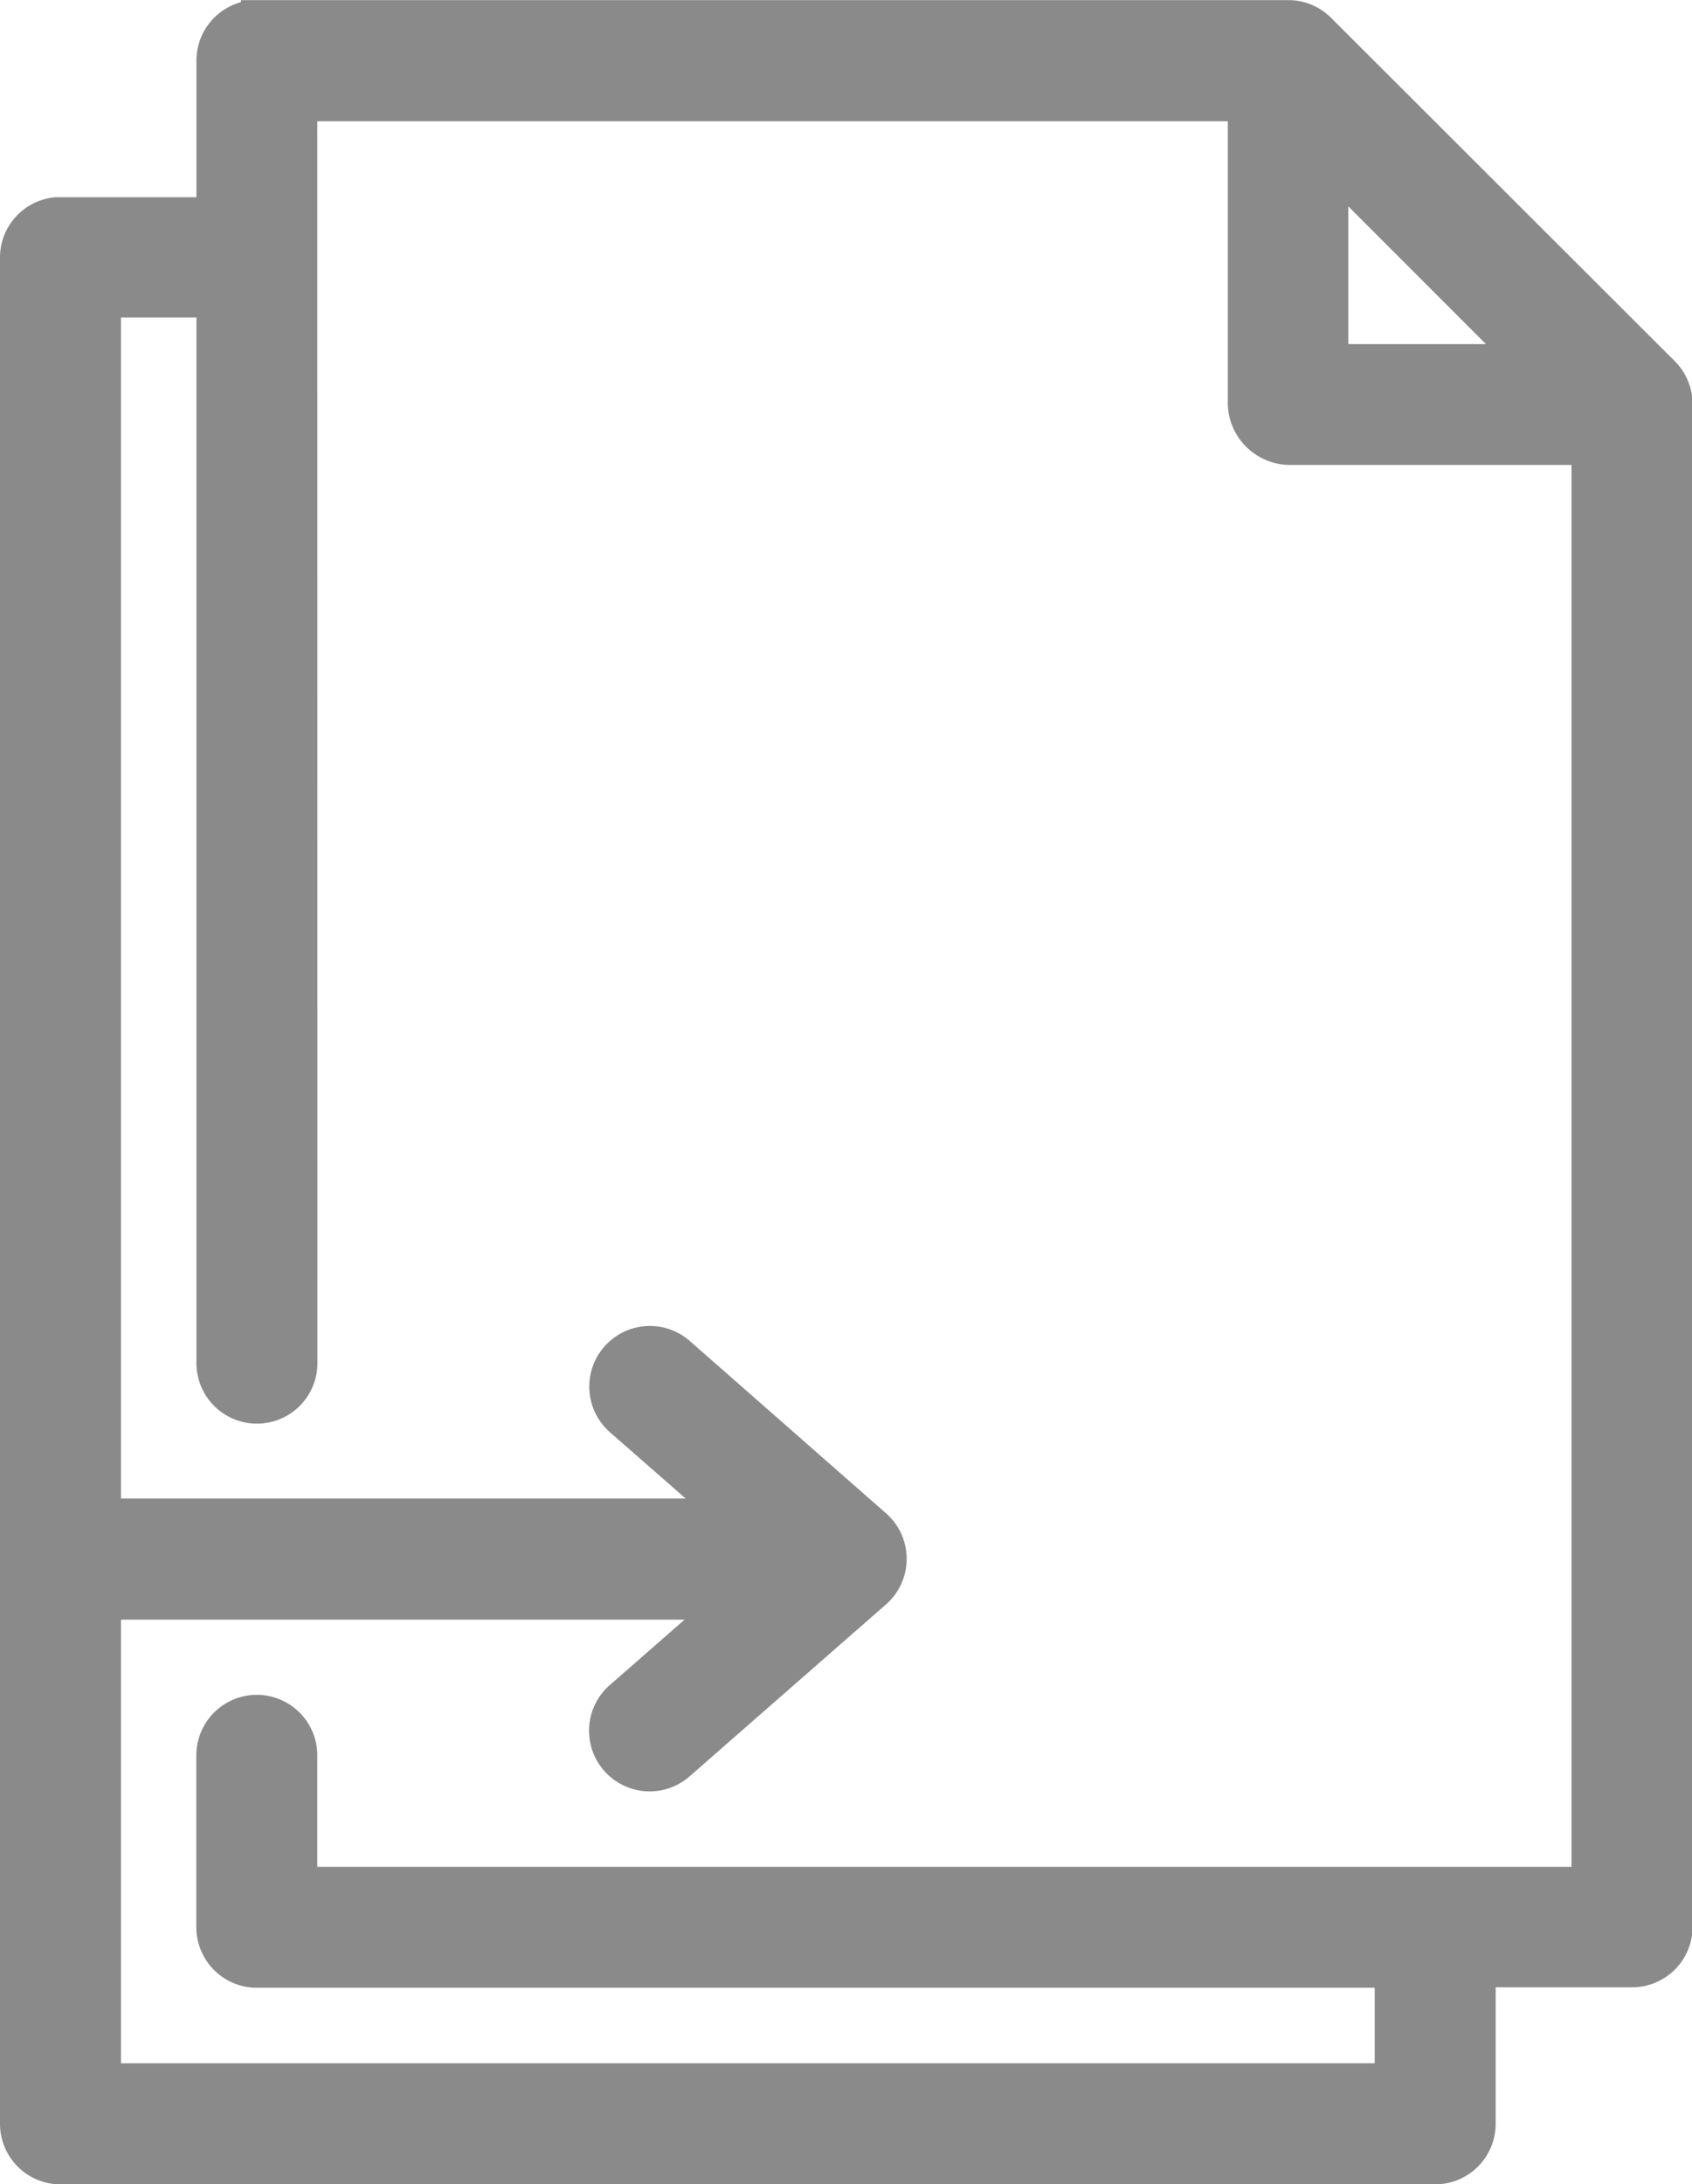 <svg xmlns="http://www.w3.org/2000/svg" width="14.883" height="19.202" viewBox="0 0 14.883 19.202"><defs><style>.a{fill:#8a8a8a;stroke:#8a8a8a;stroke-width:0.2px;}</style></defs><g transform="translate(-15.9 -958.26)"><path class="a" d="M18.119,6a.432.432,0,0,0-.391.432v1.3H16.391A.432.432,0,0,0,16,8.158V24.568a.432.432,0,0,0,.432.432H28.524a.432.432,0,0,0,.432-.432v-1.3h1.3a.432.432,0,0,0,.432-.432V9.453a.432.432,0,0,0-.128-.31L27.532,6.12a.432.432,0,0,0-.3-.121H18.119Zm.472.864H26.8V9.453a.449.449,0,0,0,.432.432h2.591V22.409H18.591v-1.08a.432.432,0,1,0-.864,0v1.511a.432.432,0,0,0,.432.432h9.933v.864H16.864v-4.1h5.324l-.857.749a.433.433,0,1,0,.567.655l1.727-1.511a.432.432,0,0,0,0-.655L21.9,17.76a.433.433,0,1,0-.567.655l.864.756H16.864V8.589h.864v9.292a.432.432,0,1,0,.864,0Zm9.069.607,1.552,1.552H27.66Z" transform="translate(0 952.362)"/></g></svg>